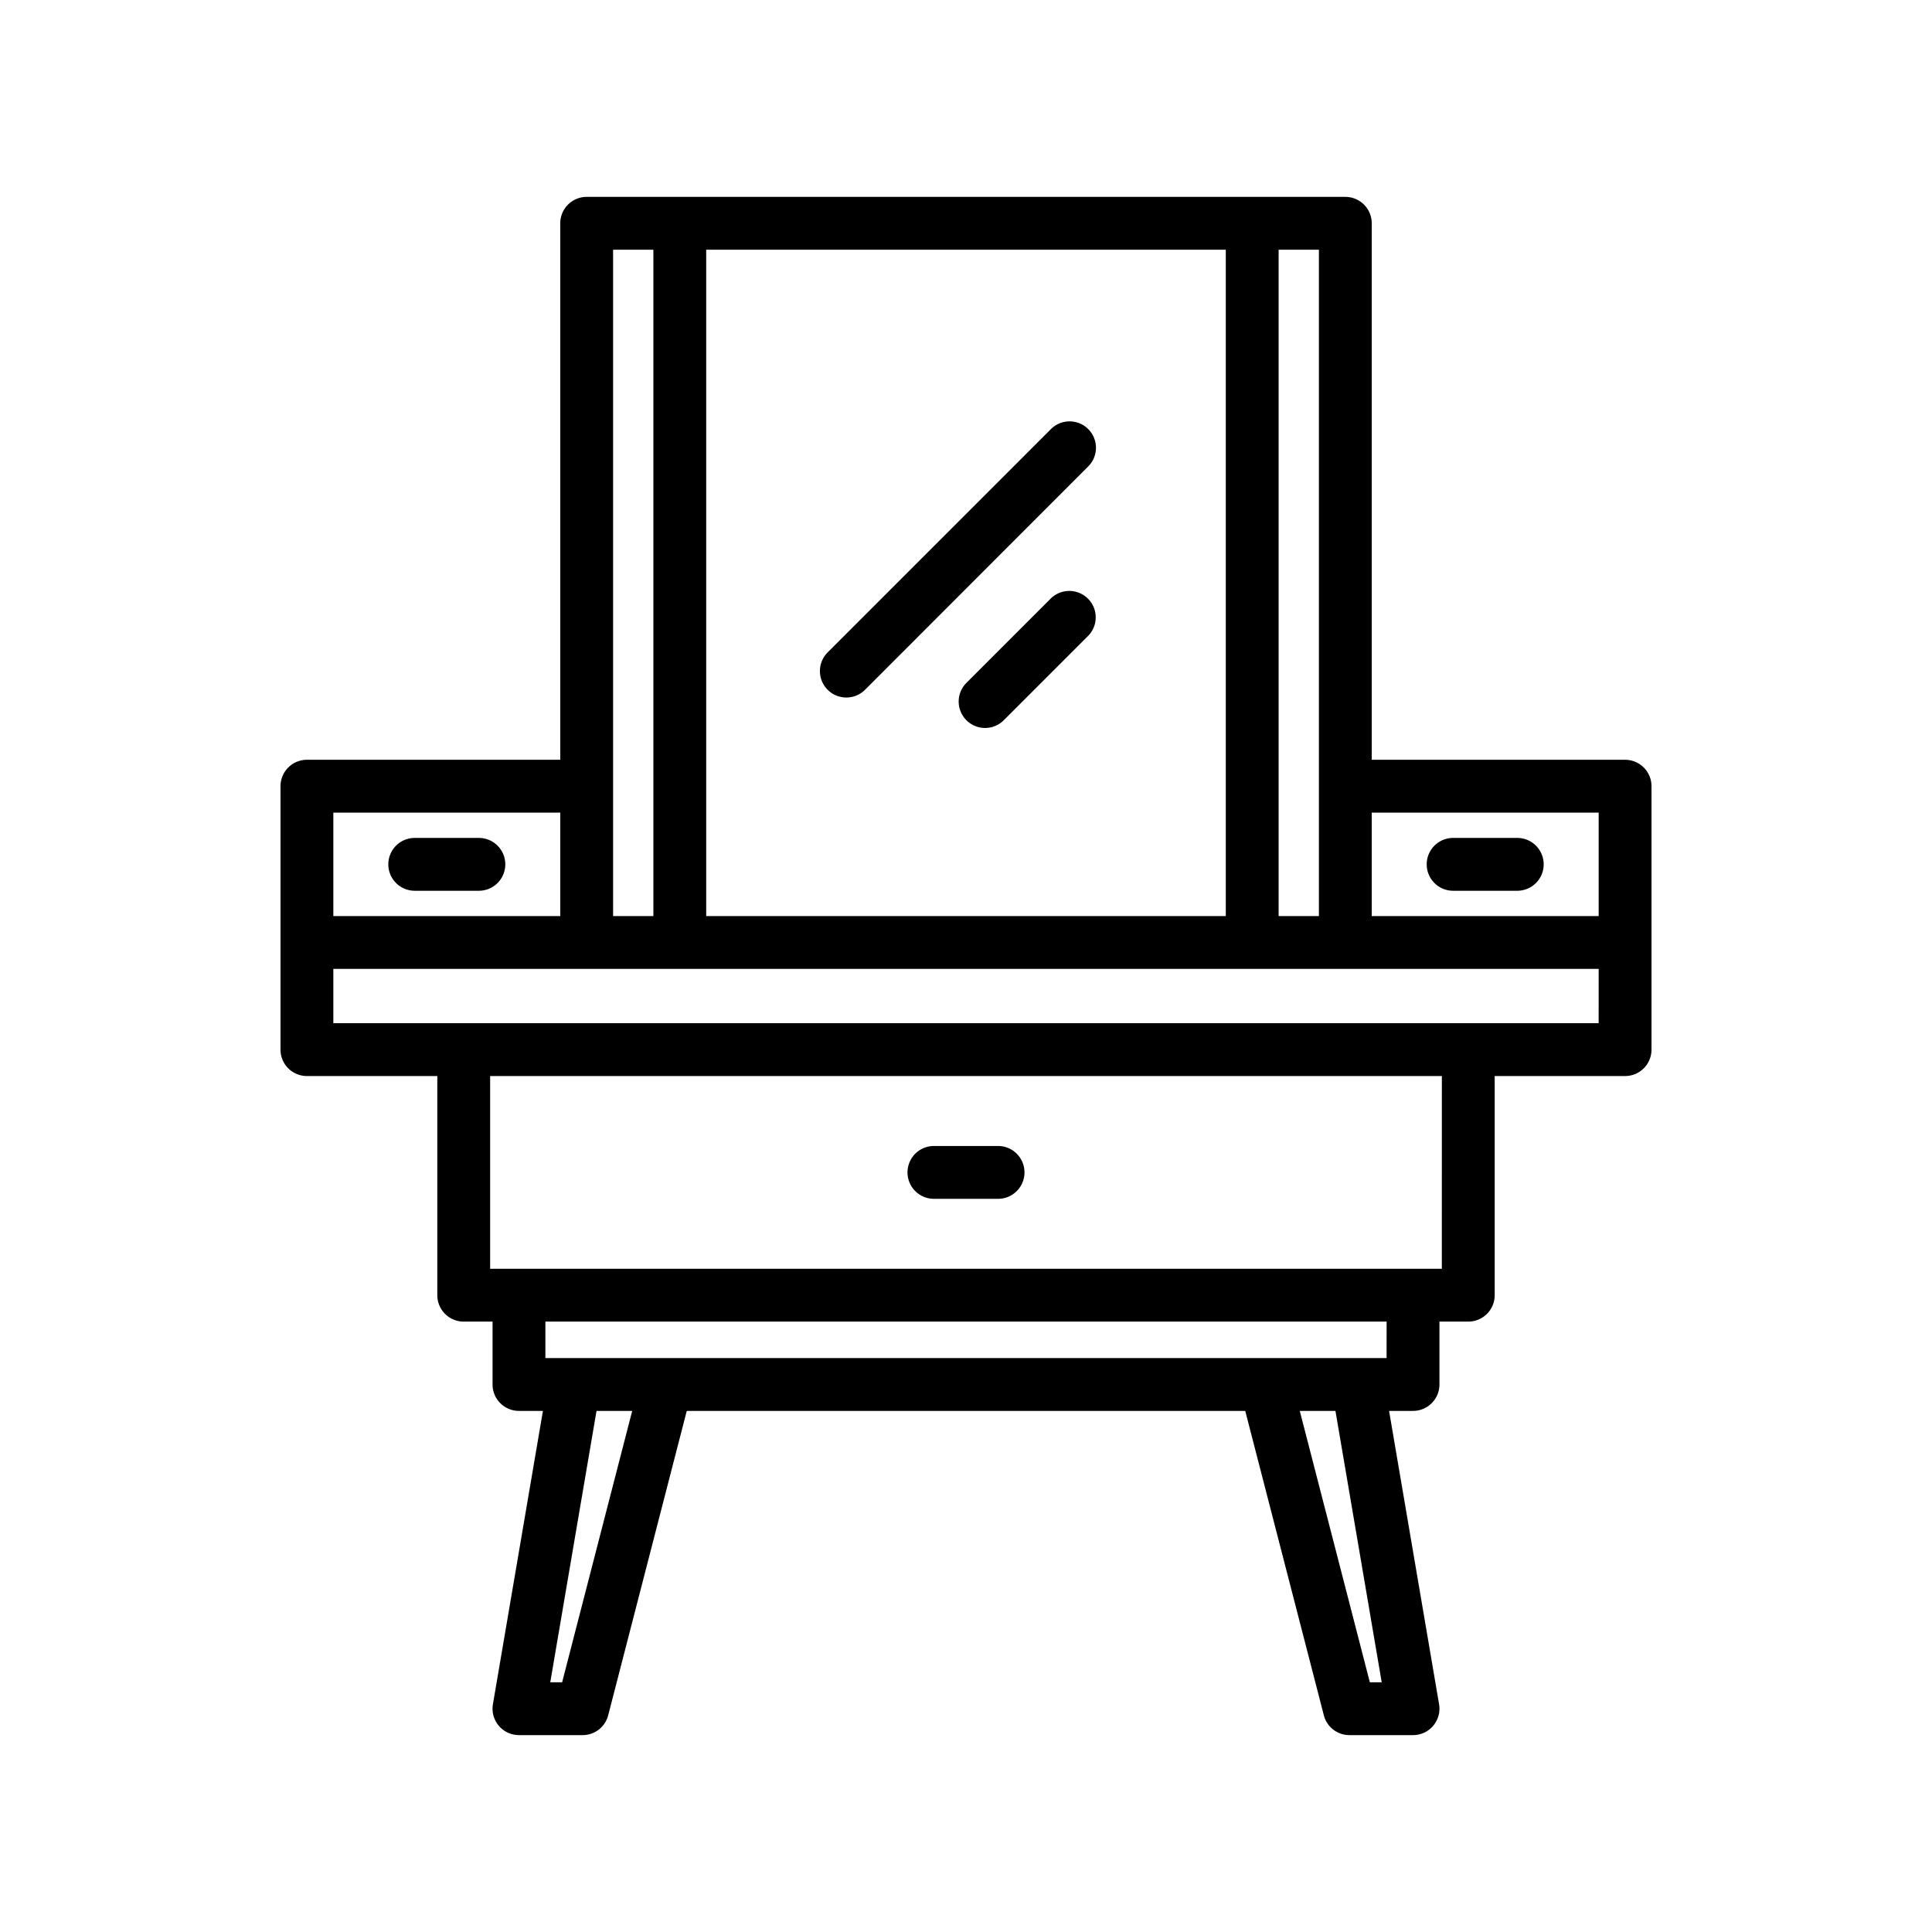 <svg id="Layer_1" height="512" viewBox="0 0 128 128" width="512" xmlns="http://www.w3.org/2000/svg" data-name="Layer 1"><path d="m72.1 28.43a1.749 1.749 0 0 0 -2.475 0l-14.79 14.793a1.75 1.75 0 1 0 2.475 2.477l14.79-14.8a1.75 1.75 0 0 0 0-2.47z"/><path d="m69.628 39.642-5.6 5.6a1.75 1.75 0 1 0 2.475 2.475l5.6-5.6a1.75 1.75 0 0 0 -2.475-2.474z"/><path d="m107.666 50.338h-16.785v-35.544a1.749 1.749 0 0 0 -1.75-1.75h-50.262a1.749 1.749 0 0 0 -1.75 1.75v35.544h-16.785a1.749 1.749 0 0 0 -1.75 1.75v17.452a1.749 1.749 0 0 0 1.75 1.75h8.639v14.52a1.75 1.75 0 0 0 1.75 1.75h1.91v4.166a1.75 1.75 0 0 0 1.75 1.75h1.587l-3.313 19.436a1.751 1.751 0 0 0 1.726 2.044h4.217a1.749 1.749 0 0 0 1.694-1.312l5.206-20.168h37l5.208 20.168a1.749 1.749 0 0 0 1.694 1.312h4.215a1.751 1.751 0 0 0 1.726-2.044l-3.313-19.436h1.587a1.75 1.75 0 0 0 1.75-1.75v-4.166h1.91a1.75 1.75 0 0 0 1.75-1.75v-14.52h8.639a1.749 1.749 0 0 0 1.75-1.75v-17.452a1.749 1.749 0 0 0 -1.75-1.75zm-1.75 3.5v6.853h-15.035v-6.853zm-18.535 6.853h-2.669v-44.147h2.669zm-40.593 0v-44.147h34.424v44.147zm-6.169-44.147h2.669v44.147h-2.669zm-3.5 37.294v6.853h-15.035v-6.853zm.123 57.618h-.786l3.065-17.98h2.364zm54.3 0h-.786l-4.643-17.98h2.364zm.323-21.48h-55.732v-2.416h55.734zm3.66-5.916h-63.052v-12.77h63.054zm10.389-16.27h-83.83v-3.6h83.832z"/><path d="m61.875 79.425h4.25a1.75 1.75 0 0 0 0-3.5h-4.25a1.75 1.75 0 0 0 0 3.5z"/><path d="m27.477 59.015h4.25a1.75 1.75 0 0 0 0-3.5h-4.25a1.75 1.75 0 0 0 0 3.5z"/><path d="m96.273 59.015h4.25a1.75 1.75 0 0 0 0-3.5h-4.25a1.75 1.75 0 0 0 0 3.5z"/></svg>